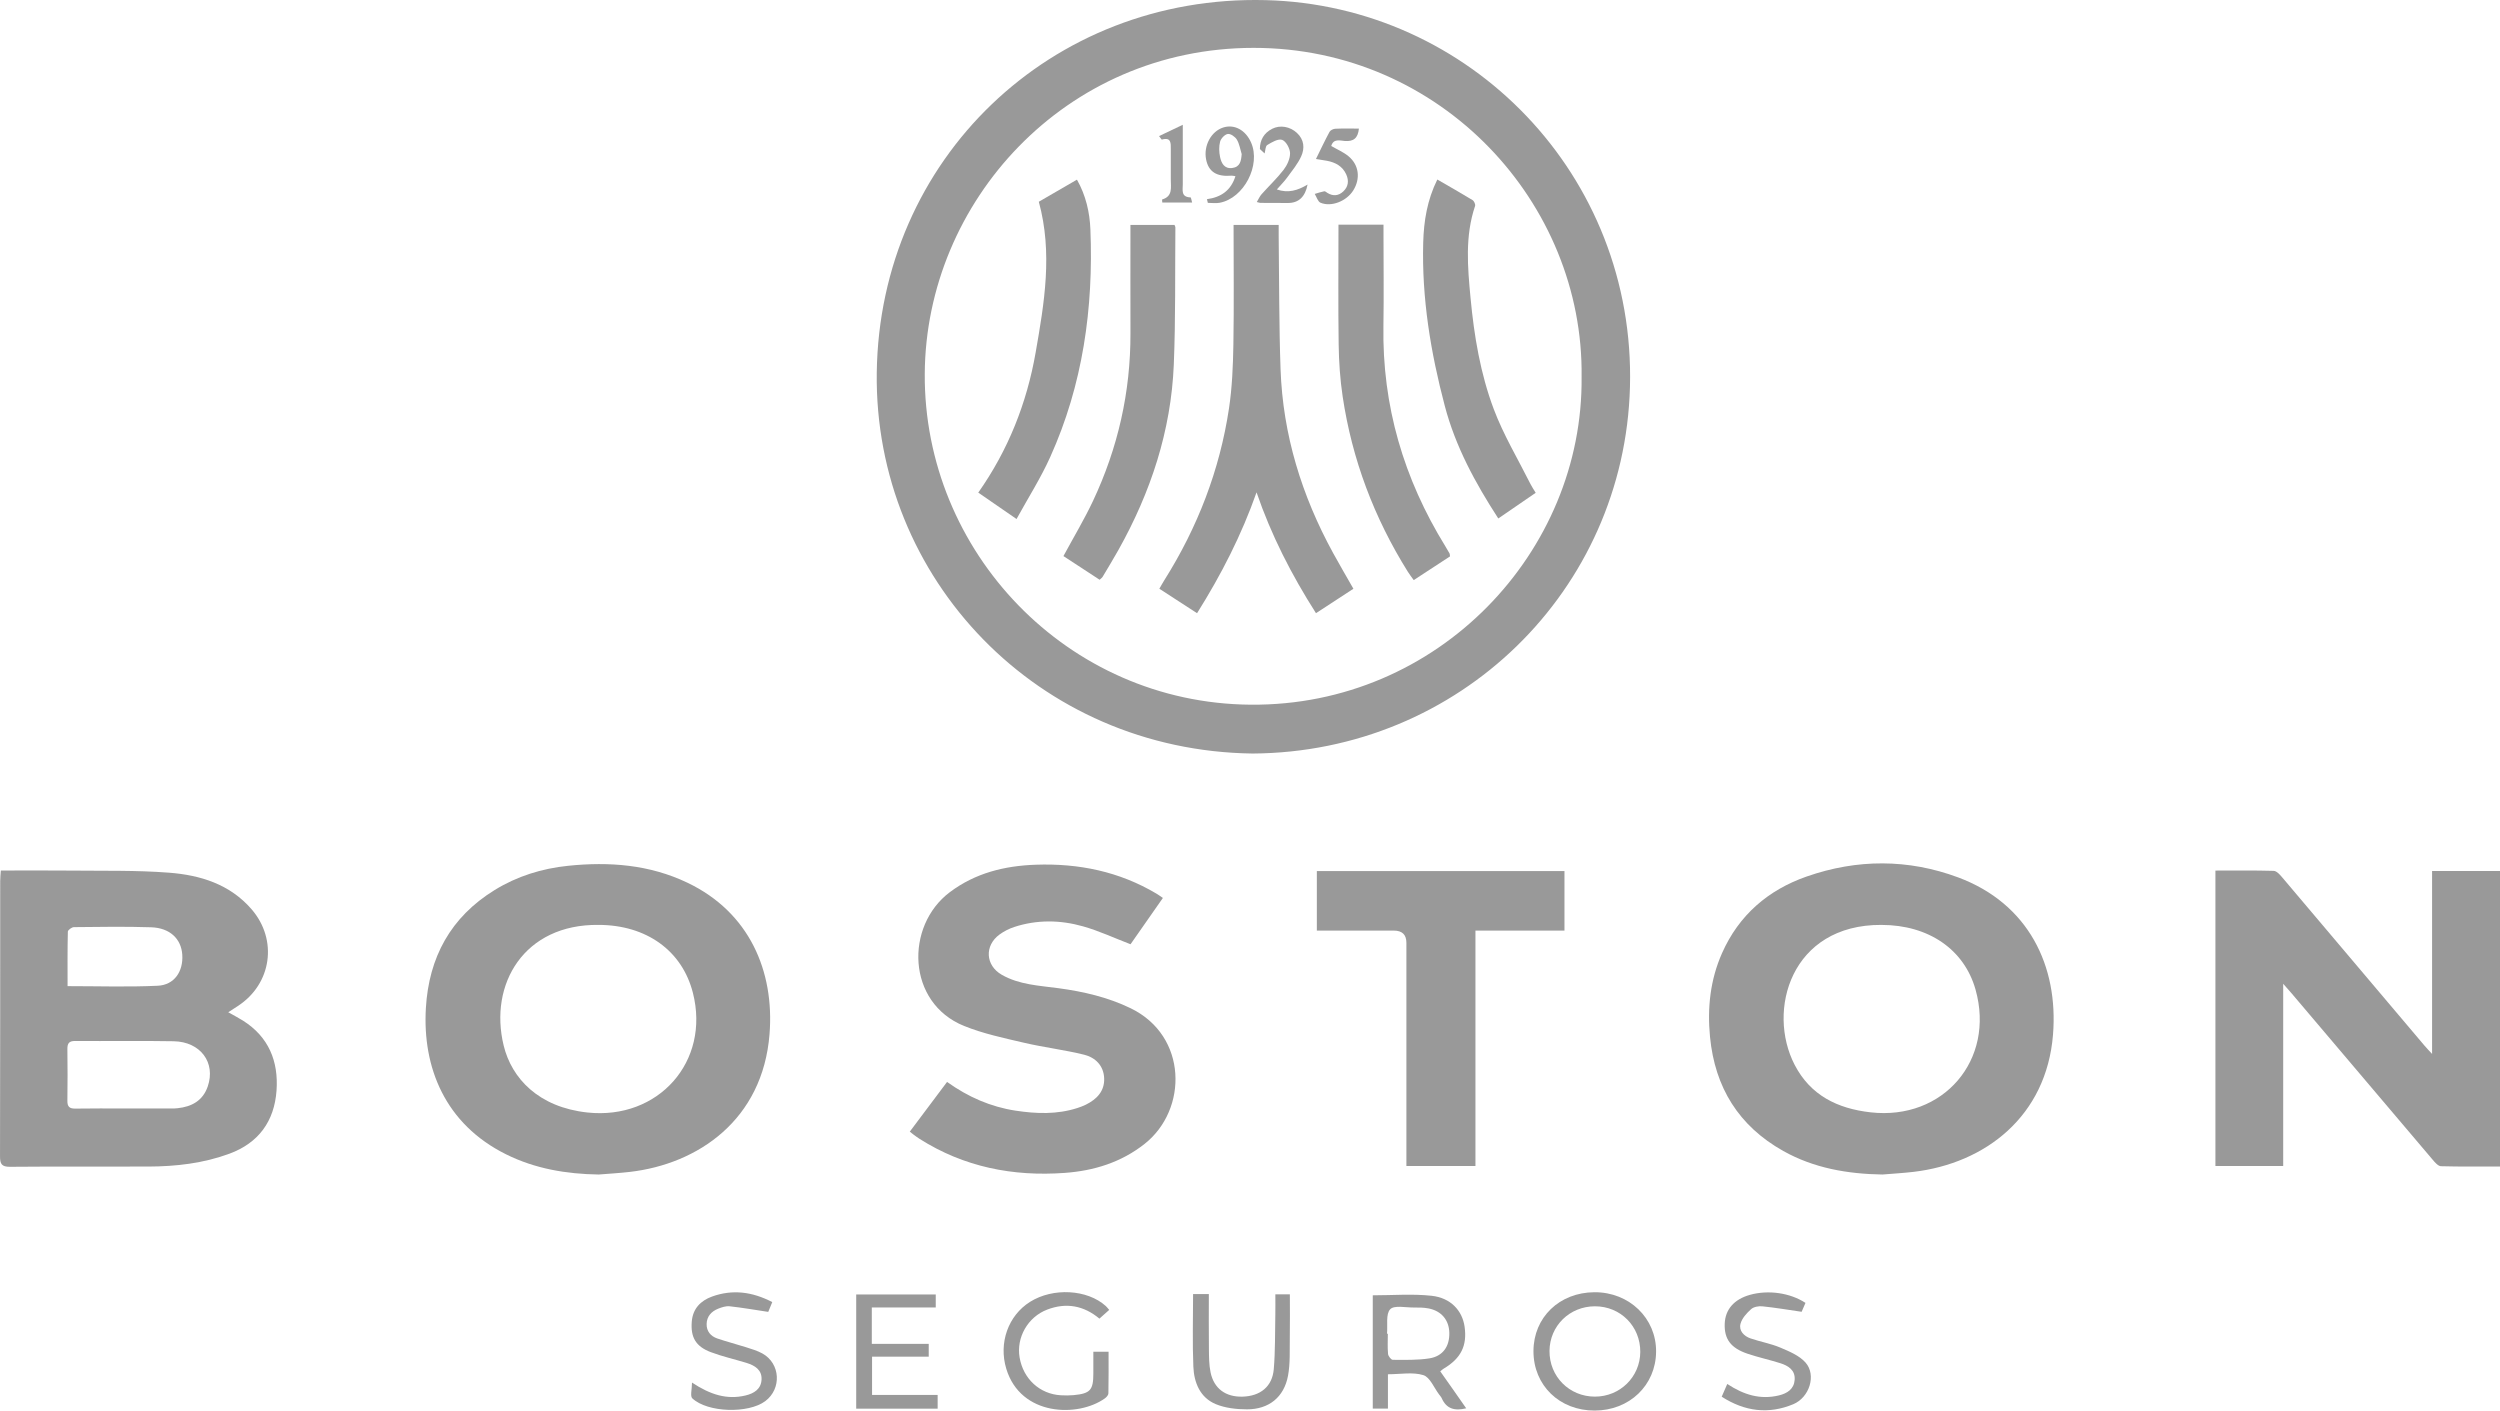 <?xml version="1.0" encoding="UTF-8"?>
<svg id="Capa_1" data-name="Capa 1" xmlns="http://www.w3.org/2000/svg" viewBox="0 0 1357.79 766.1">
  <defs>
    <style>
      .cls-1 {
        fill: #999;
        stroke-width: 0px;
      }
    </style>
  </defs>
  <path class="cls-1" d="M680.36,409.26c-116.73-1.51-205.63-95.01-204.18-206.83C477.69,86.45,570.8-2.88,687.37.07c110.98,2.81,201.02,95.19,197.89,210.12-3.01,110.51-92.62,198.34-204.91,199.07ZM858.99,204.68c1.22-94.27-76.07-178.73-178.19-178.68-102.24.05-177.98,83.58-178.55,177.02-.59,96.52,77.26,178.88,176.94,179.71,102.08.84,180.81-83.14,179.8-178.05Z"/>
  <path class="cls-1" d="M123.96,549.77c3.12,1.76,5.62,3.05,7.99,4.54,14.01,8.84,19.36,22.1,18.24,37.98-1.18,16.62-9.69,28.42-25.55,34.29-14.23,5.26-29.09,6.95-44.15,7-25,.08-50-.1-75,.13-4.61.04-5.49-1.54-5.48-5.74.13-49.84.08-99.67.1-149.51,0-1.79.21-3.58.34-5.66,12.91,0,25.4-.11,37.88.03,17.82.2,35.7-.23,53.43,1.14,17,1.31,33.12,6.23,44.93,19.93,14.3,16.61,10.86,40.52-7.48,52.47-1.51.98-3.02,1.96-5.24,3.41ZM67.96,602.04c8.83,0,17.66,0,26.5,0,.66,0,1.33-.08,1.99-.15,7.7-.81,13.72-4.1,16.37-11.79,4.46-12.95-3.89-24.31-18.49-24.58-17.82-.33-35.66-.01-53.49-.15-3.39-.03-4.28,1.34-4.24,4.44.12,9.33.14,18.66,0,27.99-.05,3.27,1.13,4.36,4.37,4.3,9-.16,18-.06,26.99-.07ZM36.71,535.59c16.8,0,32.94.55,49.01-.22,8.96-.43,13.87-7.77,13.28-16.82-.56-8.65-6.71-14.59-16.89-14.93-13.97-.46-27.97-.22-41.96-.08-1.16.01-3.28,1.57-3.3,2.45-.24,9.76-.15,19.53-.15,29.6Z"/>
  <path class="cls-1" d="M1022.39,637.9c-18.94-.31-37.19-3.43-53.88-12.79-24.19-13.58-37.12-34.49-39.78-62-1.51-15.7.12-30.96,6.53-45.43,9.14-20.66,25.06-34.36,46.08-41.67,27.29-9.5,54.96-9.58,82.13.51,38.25,14.22,54.56,48.14,51.55,85.46-3.56,44.2-36.61,69.85-75.73,74.48-5.61.66-11.27.97-16.9,1.44ZM1021.87,502.33c-49.2-.26-62.44,46.53-47.17,76,8.59,16.57,23.23,23.76,41.27,25.8,39.47,4.46,67.73-28.44,56.98-66.65-6.14-21.82-25.5-35.13-51.08-35.14Z"/>
  <path class="cls-1" d="M325.17,637.9c-17.56-.27-34.51-3.11-50.34-10.98-33.11-16.46-45.42-47.15-43.53-79.41,1.62-27.61,13.48-49.41,37.34-64.11,12.25-7.55,25.73-11.72,39.95-13.18,22.33-2.3,44.16-.66,64.82,9.22,33.61,16.07,47.23,48.06,44.54,82.18-3.67,46.68-38.92,70.59-75.89,74.86-5.61.65-11.27.96-16.9,1.42ZM325.08,502.33c-40.37-.49-59.66,32.11-51.53,65.53,4.34,17.84,19,33.52,45.52,36.36,38.47,4.11,66.78-27.62,57.25-65.01-5.84-22.89-25.24-36.85-51.25-36.88Z"/>
  <path class="cls-1" d="M1203.24,472.82c10.74,0,21.19-.14,31.64.16,1.54.04,3.28,1.96,4.49,3.38,25.85,30.49,51.63,61.03,77.43,91.56,1.03,1.22,2.15,2.37,4.1,4.49v-99.34h36.89v160.48c-10.82,0-21.45.14-32.06-.16-1.53-.04-3.25-2.04-4.47-3.48-25.56-30.08-51.06-60.2-76.58-90.32-1.25-1.48-2.55-2.91-4.64-5.28v98.96h-36.81v-160.45Z"/>
  <path class="cls-1" d="M631.59,487.68c-6.13,8.77-12.01,17.19-17.58,25.16-8.88-3.41-17.15-7.28-25.82-9.73-12.35-3.5-24.99-3.7-37.38.36-2.8.92-5.56,2.34-7.94,4.07-8.27,6.03-7.69,16.77,1.18,21.86,9.52,5.46,20.32,5.88,30.84,7.31,13.57,1.84,26.75,4.86,39.21,10.9,30.92,14.99,31.15,54.97,7.59,73.62-12.78,10.11-27.62,14.65-43.43,15.79-28.08,2.04-54.67-3.17-78.79-18.46-1.12-.71-2.19-1.52-3.26-2.3-.54-.39-1.04-.82-2.09-1.65,6.8-9.06,13.43-17.91,20.24-27,11.41,8.17,23.65,13.53,37.2,15.6,11.28,1.72,22.52,2.14,33.58-1.43,1.58-.51,3.15-1.1,4.63-1.83,5.91-2.94,10.18-7.31,9.92-14.29-.25-6.85-4.75-11.31-10.88-12.83-10.77-2.66-21.86-3.97-32.67-6.5-10.96-2.56-22.13-4.92-32.51-9.11-31.22-12.58-32.18-54.31-7.79-72.65,13.89-10.44,29.75-14.34,46.74-14.93,23.3-.81,45.32,3.69,65.54,15.73.99.59,1.93,1.28,3.47,2.32Z"/>
  <path class="cls-1" d="M763.84,633.27v-6.2c0-38.33,0-76.66,0-115q0-6.65-6.85-6.65c-13.81,0-27.61,0-41.79,0v-32.33h134.49v32.35h-48.35v127.83h-37.5Z"/>
  <path class="cls-1" d="M796.31,764.87c-6.35,1.57-10.73.22-13.24-5.39-.33-.75-.92-1.39-1.42-2.05-2.81-3.69-4.98-9.43-8.6-10.57-5.71-1.79-12.39-.48-19.24-.48v18.65h-8.24v-61.53c10.81,0,21.48-.88,31.93.25,10.41,1.12,16.68,8.05,17.94,16.74,1.49,10.34-1.96,17.28-11.34,22.83-.54.32-1,.77-1.88,1.46,2.38,3.38,4.66,6.61,6.93,9.84,2.28,3.25,4.56,6.51,7.16,10.24ZM753.32,724.36c.14.01.28.02.43.03,0,3.66-.22,7.34.12,10.97.11,1.18,1.67,3.18,2.57,3.18,6.63.02,13.35.24,19.86-.78,7.37-1.16,11.02-6.54,10.85-13.89-.16-6.9-4.23-11.85-11.24-13.23-2.58-.51-5.3-.53-7.95-.5-4.47.05-10.73-1.38-12.92.94-2.48,2.64-1.31,8.71-1.73,13.29Z"/>
  <path class="cls-1" d="M832.85,733.8c.03-18.31,14.09-31.87,33.13-31.97,18.91-.1,33.64,14.13,33.47,32.34-.17,18.2-14.45,31.88-33.32,31.93-19.15.05-33.31-13.7-33.28-32.3ZM841.56,733.7c-.11,13.88,10.72,24.8,24.62,24.83,13.66.03,24.59-10.71,24.68-24.26.09-13.91-10.72-24.81-24.61-24.8-13.75.01-24.58,10.63-24.69,24.23Z"/>
  <path class="cls-1" d="M473.49,729.87h30.92v6.97h-30.78v20.79h35.62v7.43h-44.23v-62.02h43.2v7.07h-34.73v19.76Z"/>
  <path class="cls-1" d="M602.44,711.42c-1.81,1.61-3.52,3.14-5.33,4.75-8.45-7.07-17.98-8.88-28.36-4.91-10.52,4.02-16.84,15.16-14.99,25.99,1.99,11.66,10.93,19.89,22.42,20.55,2.32.13,4.67.14,6.97-.08,8.99-.86,10.66-2.75,10.66-11.7,0-3.82,0-7.63,0-11.86h8.27c0,7.47.07,15.05-.09,22.62-.02.93-1.05,2.08-1.92,2.7-14.51,10.38-45.73,9.81-53.55-16.1-4.24-14.05,1.07-28.88,12.91-36.32,12.47-7.84,31.12-6.81,41.15,2.28.59.54,1.07,1.2,1.86,2.09Z"/>
  <path class="cls-1" d="M647.99,702.84h8.55c0,10.04-.08,19.82.04,29.6.05,4.31.03,8.71.89,12.89,1.83,8.85,8.23,13.46,17.35,13.21,9.66-.27,16.17-5.45,16.98-14.87.85-9.93.64-19.95.85-29.93.07-3.46.01-6.93.01-10.78h7.88c0,7.85.11,15.63-.03,23.4-.12,6.97.29,14.09-.98,20.87-2.17,11.61-10.41,18.22-22.26,18.2-5.68,0-11.77-.67-16.94-2.81-8.57-3.55-11.83-11.69-12.2-20.32-.56-12.95-.15-25.93-.15-39.46Z"/>
  <path class="cls-1" d="M938.12,751.66c8.98,5.92,17.95,8.64,28.03,6.21,4.59-1.11,8.2-3.47,8.56-8.47.38-5.26-3.47-7.66-7.81-9.03-5.86-1.86-11.9-3.16-17.72-5.12-9.21-3.09-12.78-8.01-12.46-16.36.3-7.74,5.13-13.25,13.73-15.65,9.89-2.76,21.77-1.11,30.13,4.38-.8,1.86-1.64,3.79-2.09,4.83-7.44-1.08-14.36-2.26-21.33-2.97-2.01-.21-4.73.28-6.13,1.55-2.41,2.18-4.98,4.99-5.75,7.97-.96,3.73,1.87,6.68,5.46,7.91,5.33,1.83,11,2.79,16.16,4.98,4.91,2.09,10.42,4.36,13.77,8.2,5.86,6.74,2.13,18.88-6.77,22.58-13.3,5.53-26.25,3.99-38.82-4.1,1.05-2.4,1.94-4.46,3.02-6.93Z"/>
  <path class="cls-1" d="M375.84,750.9c9.92,6.56,18.88,9.4,28.96,7.03,4.76-1.12,8.61-3.52,8.82-8.78.2-5.15-3.64-7.53-8.03-8.89-6.5-2.01-13.19-3.5-19.54-5.89-8.22-3.1-11.04-8.13-10.33-16.67.58-6.99,4.85-11.3,10.99-13.52,11.08-4.01,21.85-2.65,32.72,3-.94,2.28-1.78,4.32-2.18,5.32-7.41-1.11-14.16-2.3-20.96-3.04-2.03-.22-4.3.53-6.27,1.32-3.64,1.46-6.14,4.16-6.24,8.26-.1,3.95,2.18,6.67,5.78,7.9,5.17,1.77,10.49,3.11,15.69,4.78,3,.96,6.09,1.86,8.81,3.37,9.83,5.44,10.57,19.16,1.55,25.9-9.14,6.83-31.26,6.27-39.6-1.52-1.27-1.18-.18-4.89-.18-8.56Z"/>
  <path class="cls-1" d="M735.06,319.76c-6.79,4.43-13.29,8.67-20.33,13.27-13.28-20.85-24.29-42.3-32.28-65.63-8.14,23.17-19.16,44.7-32.31,65.64-6.88-4.47-13.42-8.71-20.48-13.29.96-1.65,1.79-3.19,2.72-4.66,18.05-28.67,30.04-59.69,35.09-93.18,1.73-11.48,2.2-23.21,2.4-34.84.37-21.48.1-42.98.1-64.89h24.5c0,2.02-.02,3.97,0,5.91.3,24.15.17,48.32,1.02,72.46,1.25,35.55,11.51,68.7,28.55,99.82,3.5,6.39,7.19,12.67,11.02,19.4Z"/>
  <path class="cls-1" d="M726.94,122.01h24.46v5.52c0,16.49.23,32.97-.04,49.46-.71,43.3,11.01,83.04,33.65,119.74.79,1.27,1.54,2.57,2.27,3.87.15.27.11.64.25,1.58-6.27,4.1-12.75,8.33-19.71,12.88-1.22-1.72-2.32-3.1-3.24-4.59-18.29-29.28-30.26-60.96-35.36-95.11-1.4-9.35-2.04-18.88-2.17-28.33-.31-21.47-.1-42.94-.1-65.02Z"/>
  <path class="cls-1" d="M597.23,314.88c-6.69-4.37-13.17-8.61-19.66-12.86,5.55-10.28,11.29-19.84,16.02-29.87,13.58-28.83,20.48-59.23,20.38-91.17-.06-19.47-.01-38.93-.01-58.82h23.94c.18.51.48.96.47,1.41-.22,24.79.15,49.61-.86,74.38-1.47,36.02-12.53,69.44-30.09,100.77-2.76,4.93-5.71,9.76-8.6,14.62-.24.41-.69.69-1.59,1.54Z"/>
  <path class="cls-1" d="M813.75,281.59c-12.63-19.48-23.25-39.1-29.06-61.13-7.68-29.1-12.55-58.54-11.72-88.72.32-11.67,2.15-23.1,7.66-34.24,6.59,3.82,12.93,7.39,19.13,11.18.84.51,1.67,2.34,1.38,3.18-5.55,16.45-4.03,33.28-2.46,49.99,1.93,20.56,5.34,41.04,12.61,60.36,5.29,14.06,13.17,27.15,19.93,40.66.73,1.46,1.67,2.82,2.84,4.78-6.7,4.6-13.23,9.08-20.3,13.93Z"/>
  <path class="cls-1" d="M564.2,109.57c6.72-3.89,13.58-7.87,20.71-12,4.88,8.62,6.93,17.82,7.3,27.01,1.73,42.76-4.1,84.37-21.83,123.67-5.16,11.45-11.98,22.16-18.28,33.64-7.33-5.06-13.73-9.48-20.79-14.34,16.25-23.09,26.35-48.54,31.16-76.07,4.73-27.05,9.33-54.12,1.73-81.9Z"/>
  <path class="cls-1" d="M655.5,108.18c7.74-1.05,13.07-4.79,15.48-12.49-.97-.14-1.58-.33-2.17-.28-8.03.68-12.44-2.13-13.76-8.81-1.47-7.45,2.75-15.29,9.33-17.36,6.04-1.91,12.13,1.39,15.11,8.19,5.39,12.28-3.88,30.19-17.02,32.69-2.09.4-4.32.06-6.48.06-.16-.66-.33-1.33-.49-1.99ZM674.38,83.68c-.83-2.65-1.24-5.56-2.63-7.87-.93-1.54-3.4-3.27-4.91-3.05-1.62.23-3.72,2.43-4.18,4.16-.7,2.61-.59,5.64-.03,8.32.69,3.28,2.26,6.54,6.55,6.01,4.35-.53,4.91-3.81,5.2-7.56Z"/>
  <path class="cls-1" d="M710.16,100.24q-1.93,10.01-10.65,10.01c-4.99,0-9.98-.03-14.97-.06-.32,0-.64-.14-1.95-.46.95-1.58,1.56-3.07,2.57-4.21,3.97-4.47,8.37-8.59,12-13.31,1.92-2.5,3.54-6,3.49-9.02-.04-2.56-2.18-6.47-4.31-7.23-2.14-.76-5.6,1.3-8.07,2.8-1.03.62-.99,3-1.44,4.58-.85-.8-1.71-1.6-2.56-2.4.02-4.9,2.18-8.69,6.64-10.98,4.37-2.24,9.74-1.21,13.43,2.18,4.01,3.68,4.36,8.39,2.35,12.8-1.9,4.15-4.94,7.8-7.66,11.54-1.55,2.13-3.44,4.01-5.55,6.41,6.13,2.15,11.34.55,16.68-2.65Z"/>
  <path class="cls-1" d="M738.05,69.82c-.53,5.24-2.91,7.12-7.67,6.75-2.58-.2-6.18-1.45-7.36,2.72,3.32,1.93,6.73,3.35,9.43,5.62,5.69,4.77,6.5,12.12,2.55,18.48-3.62,5.83-11.9,9.19-17.81,6.71-1.46-.61-2.12-3.14-3.14-4.78,1.71-.5,3.4-1.1,5.15-1.43.51-.1,1.18.53,1.74.88,3.12,1.92,6.09,1.61,8.68-.86,2.72-2.6,3.06-5.81,1.55-9.17-2.04-4.52-5.91-6.56-10.55-7.43-1.76-.33-3.53-.57-5.9-.96,2.6-5.28,4.85-10.09,7.37-14.74.48-.89,2.03-1.64,3.13-1.69,4.15-.2,8.31-.08,12.84-.08Z"/>
  <path class="cls-1" d="M642.39,67.77c0,11.75-.02,22.03,0,32.31,0,3.15-1.08,6.98,4.21,7.13.28,0,.51,1.59.86,2.77h-16.19c-.05-.74-.2-1.61-.1-1.64,5.92-1.74,4.69-6.56,4.71-10.82.02-5.48,0-10.97,0-16.45,0-3.23.3-6.71-4.84-5.26-.18.05-.59-.71-1.54-1.9,4.06-1.93,7.88-3.75,12.88-6.13Z"/>
</svg>